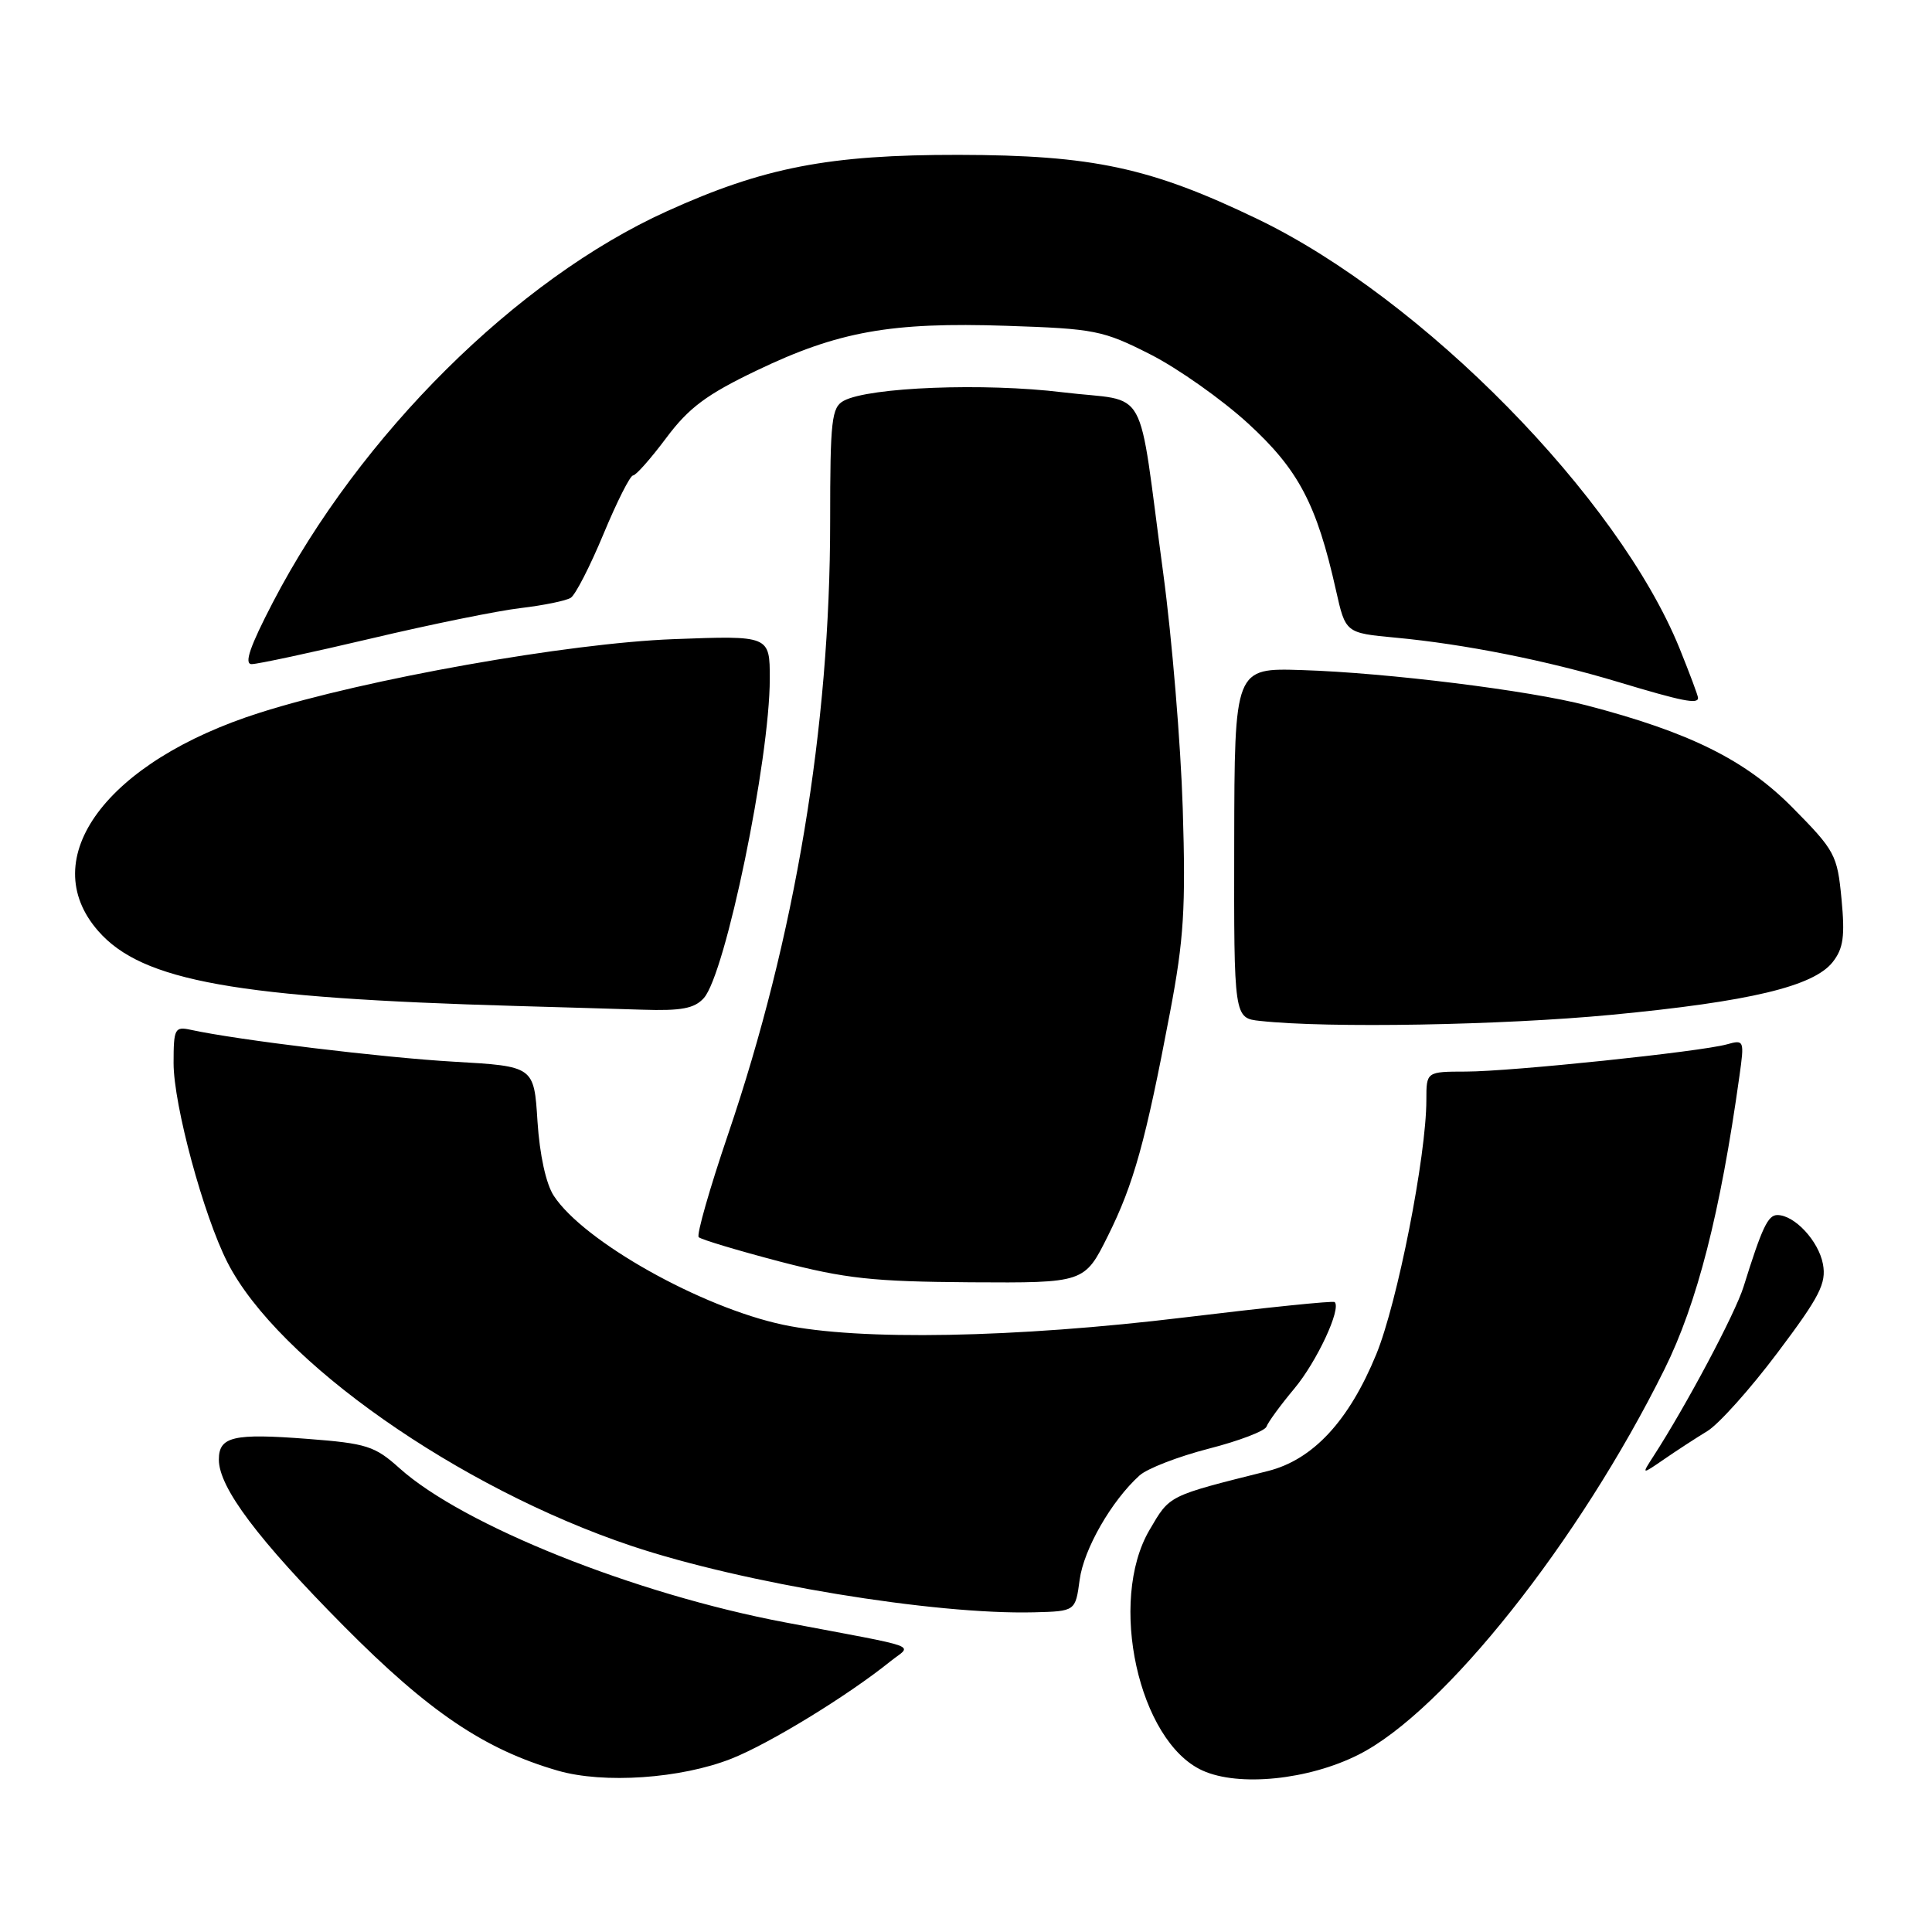 <?xml version="1.0" encoding="UTF-8" standalone="no"?>
<!DOCTYPE svg PUBLIC "-//W3C//DTD SVG 1.1//EN" "http://www.w3.org/Graphics/SVG/1.1/DTD/svg11.dtd" >
<svg xmlns="http://www.w3.org/2000/svg" xmlns:xlink="http://www.w3.org/1999/xlink" version="1.1" viewBox="0 0 256 256">
 <g >
 <path fill="currentColor"
d=" M 96.90 233.04 C 101.92 231.06 112.32 224.70 117.98 220.14 C 120.85 217.83 122.67 218.50 104.01 214.97 C 84.10 211.21 61.34 202.10 52.93 194.54 C 49.67 191.61 48.58 191.26 40.76 190.66 C 30.90 189.90 29.00 190.35 29.00 193.41 C 29.00 197.10 34.16 203.97 45.59 215.50 C 56.84 226.84 64.18 231.80 73.91 234.62 C 79.99 236.38 90.21 235.68 96.90 233.04 Z  M 180.02 232.50 C 191.33 226.80 209.24 204.24 220.54 181.46 C 224.88 172.73 227.96 160.67 230.48 142.61 C 231.15 137.85 231.11 137.74 228.83 138.38 C 225.33 139.36 200.26 141.98 194.25 141.99 C 189.00 142.00 189.00 142.00 189.00 145.75 C 189.00 153.16 185.16 172.64 182.36 179.46 C 178.73 188.30 173.97 193.42 168.00 194.92 C 154.68 198.26 155.04 198.08 152.32 202.72 C 146.78 212.16 150.87 230.76 159.33 234.60 C 164.13 236.79 173.39 235.85 180.02 232.50 Z  M 143.06 209.33 C 143.60 205.28 147.27 198.87 150.99 195.51 C 152.00 194.59 156.12 193.00 160.15 191.96 C 164.18 190.93 167.63 189.61 167.82 189.03 C 168.02 188.45 169.67 186.19 171.51 183.99 C 174.49 180.42 177.76 173.41 176.85 172.53 C 176.66 172.34 167.72 173.26 157.00 174.56 C 134.52 177.29 113.82 177.67 103.78 175.54 C 92.89 173.23 77.33 164.49 73.38 158.45 C 72.35 156.88 71.51 153.04 71.22 148.59 C 70.76 141.29 70.76 141.29 60.13 140.68 C 50.72 140.14 31.48 137.81 25.25 136.45 C 23.16 136.00 23.00 136.30 23.00 140.87 C 23.00 146.40 26.96 161.04 30.14 167.28 C 36.82 180.36 60.78 197.17 83.67 204.84 C 98.48 209.80 123.78 213.97 137.00 213.64 C 142.50 213.50 142.50 213.50 143.06 209.33 Z  M 226.23 189.63 C 227.73 188.72 231.92 184.05 235.53 179.24 C 241.13 171.80 242.02 170.05 241.55 167.50 C 240.98 164.44 237.79 161.00 235.51 161.00 C 234.26 161.00 233.48 162.65 231.03 170.50 C 229.92 174.06 223.44 186.24 219.09 192.96 C 217.50 195.42 217.50 195.42 220.50 193.36 C 222.15 192.22 224.73 190.54 226.23 189.63 Z  M 146.81 163.75 C 150.23 156.88 151.80 151.23 155.04 134.11 C 156.87 124.47 157.13 120.31 156.72 107.11 C 156.45 98.52 155.29 84.53 154.14 76.00 C 150.65 50.18 152.44 53.40 140.81 51.98 C 130.43 50.71 115.18 51.30 111.81 53.10 C 110.19 53.97 110.00 55.63 110.00 69.08 C 110.00 96.34 105.36 124.18 96.47 150.31 C 94.03 157.49 92.28 163.62 92.58 163.93 C 92.89 164.24 97.72 165.69 103.32 167.16 C 112.03 169.43 115.68 169.82 128.60 169.91 C 143.70 170.00 143.70 170.00 146.81 163.75 Z  M 213.50 134.47 C 231.86 132.72 240.30 130.70 242.84 127.48 C 244.26 125.67 244.48 124.06 244.01 119.12 C 243.45 113.26 243.16 112.72 237.48 106.97 C 231.25 100.69 223.91 97.04 210.25 93.47 C 202.69 91.49 183.77 89.14 172.54 88.79 C 163.58 88.50 163.58 88.50 163.54 111.70 C 163.50 134.91 163.50 134.91 167.00 135.28 C 175.96 136.26 199.00 135.85 213.50 134.47 Z  M 93.26 132.25 C 96.13 129.05 102.00 100.64 102.00 89.93 C 102.00 84.21 102.00 84.21 89.25 84.69 C 75.26 85.22 48.50 89.97 34.48 94.42 C 14.11 100.87 4.57 113.75 13.03 123.38 C 18.85 130.02 31.33 132.24 68.50 133.30 C 74.00 133.45 81.47 133.68 85.10 133.79 C 90.29 133.96 92.02 133.63 93.26 132.25 Z  M 225.00 92.48 C 225.00 92.19 223.89 89.23 222.54 85.89 C 214.42 65.92 188.55 39.59 166.68 29.05 C 152.47 22.20 144.81 20.55 127.00 20.52 C 109.86 20.50 101.19 22.17 88.35 28.00 C 68.46 37.01 47.71 57.62 36.17 79.79 C 33.11 85.67 32.31 88.00 33.35 88.00 C 34.15 88.00 41.26 86.47 49.15 84.61 C 57.04 82.74 65.98 80.92 69.01 80.57 C 72.04 80.21 75.02 79.60 75.63 79.21 C 76.25 78.82 78.20 75.01 79.97 70.75 C 81.74 66.49 83.50 63.00 83.88 63.00 C 84.26 63.00 86.24 60.76 88.28 58.03 C 91.27 54.03 93.61 52.28 100.25 49.10 C 111.06 43.91 118.05 42.66 133.34 43.17 C 145.08 43.56 146.14 43.77 152.43 46.96 C 156.09 48.82 161.92 52.94 165.38 56.11 C 172.06 62.23 174.47 66.81 177.02 78.20 C 178.29 83.87 178.29 83.87 184.89 84.49 C 194.03 85.34 205.03 87.53 214.50 90.39 C 222.90 92.92 225.00 93.34 225.00 92.48 Z "/>
</g>
</svg>